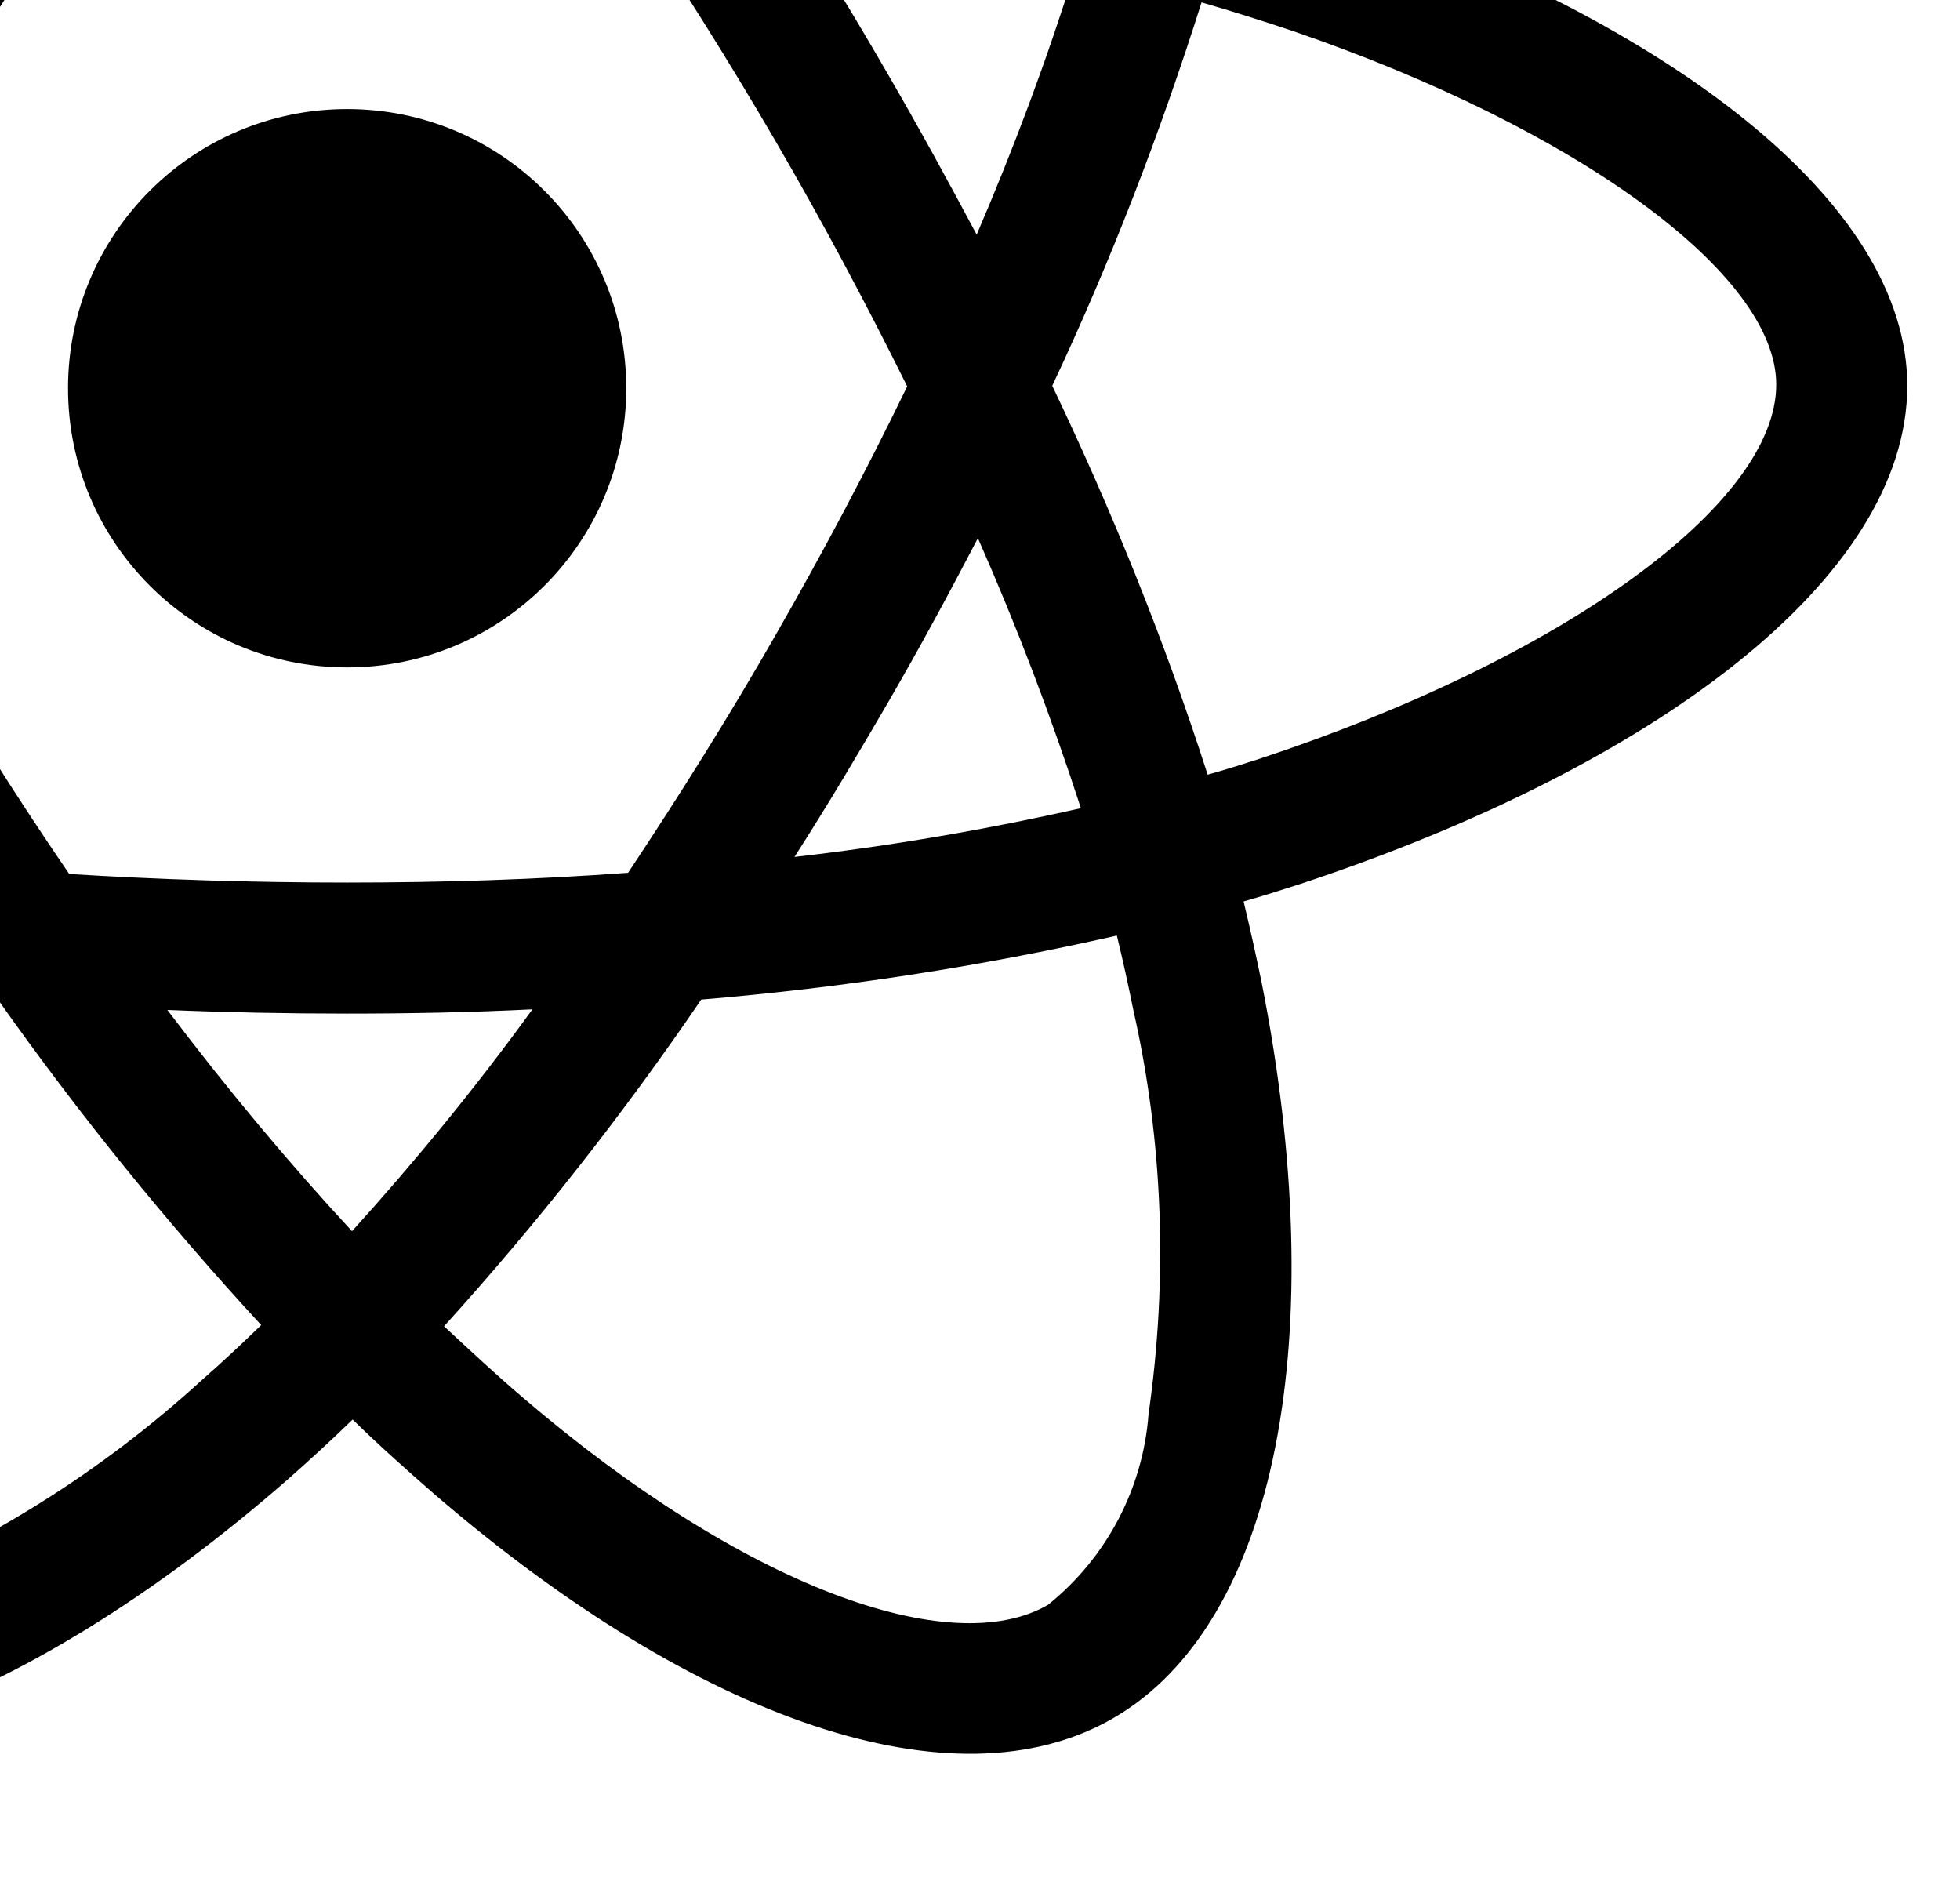 <svg xmlns="http://www.w3.org/2000/svg" width="321.615" height="308.154" style=""><rect id="backgroundrect" width="100%" height="100%" x="0" y="0" fill="none" stroke="none" style="" class=""/><g class="currentLayer" style=""><title>Layer 1</title><path d="M219.162,-15.108 c-5.4,-1.8 -10.8,-3.5 -16.2,-5.1 c0.9,-3.7 1.7,-7.4 2.5,-11.1 c12.3,-59.6 4.2,-107.5 -23.1,-123.3 c-26.3,-15.1 -69.2,0.6 -112.6,38.4 c-4.3,3.7 -8.5,7.6 -12.5,11.5 c-2.7,-2.6 -5.5,-5.2 -8.3,-7.7 c-45.5,-40.4 -91.1,-57.4 -118.4,-41.5 c-26.2,15.2 -34,60.3 -23,116.7 c1.1,5.6 2.3,11.1 3.7,16.7 c-6.4,1.8 -12.7,3.8 -18.6,5.9 C-160.738,3.892 -199.038,33.092 -199.038,63.292 c0,31.2 40.8,62.5 96.3,81.5 c4.5,1.5 9,3 13.6,4.3 c-1.5,6 -2.8,11.9 -4,18 c-10.5,55.5 -2.3,99.5 23.9,114.6 c27,15.6 72.4,-0.4 116.6,-39.1 c3.5,-3.1 7,-6.3 10.5,-9.7 c4.4,4.3 9,8.4 13.6,12.4 c42.8,36.8 85.1,51.7 111.2,36.6 c27,-15.6 35.8,-62.9 24.4,-120.5 c-0.9,-4.4 -1.9,-8.9 -3,-13.5 c3.2,-0.9 6.3,-1.9 9.4,-2.9 c57.7,-19.1 99.5,-50 99.5,-81.7 c0,-30.3 -39.4,-59.7 -93.8,-78.4 zM83.862,-100.008 c37.2,-32.4 71.9,-45.1 87.7,-36 c16.9,9.7 23.4,48.9 12.8,100.4 c-0.7,3.4 -1.4,6.7 -2.3,10 c-22.2,-5 -44.7,-8.6 -67.3,-10.6 c-13,-18.6 -27.2,-36.4 -42.6,-53.1 c3.9,-3.7 7.7,-7.2 11.7,-10.7 zM-31.838,115.192 c5.1,8.7 10.3,17.4 15.8,25.9 c-15.6,-1.7 -31.1,-4.2 -46.4,-7.5 c4.4,-14.4 9.9,-29.3 16.3,-44.5 c4.6,8.8 9.3,17.5 14.3,26.1 zm-30.3,-120.3 c14.4,-3.2 29.7,-5.8 45.6,-7.8 c-5.3,8.3 -10.5,16.8 -15.4,25.4 c-4.9,8.5 -9.7,17.2 -14.2,26 c-6.3,-14.9 -11.6,-29.5 -16,-43.6 zm27.4,68.9 c6.6,-13.8 13.8,-27.3 21.4,-40.6 s15.8,-26.2 24.4,-38.9 c15,-1.1 30.3,-1.7 45.9,-1.7 s31,0.6 45.9,1.7 c8.5,12.6 16.6,25.5 24.3,38.7 s14.9,26.7 21.7,40.4 c-6.7,13.8 -13.9,27.4 -21.6,40.8 c-7.6,13.3 -15.7,26.2 -24.2,39 c-14.9,1.1 -30.4,1.6 -46.1,1.6 s-30.9,-0.5 -45.6,-1.4 c-8.7,-12.7 -16.9,-25.7 -24.6,-39 s-14.8,-26.8 -21.5,-40.6 zm180.6,51.2 c5.1,-8.8 9.9,-17.7 14.6,-26.7 c6.4,14.5 12,29.2 16.9,44.3 c-15.5,3.5 -31.2,6.2 -47,8 c5.4,-8.4 10.5,-17 15.5,-25.6 zm14.4,-76.5 c-4.7,-8.8 -9.5,-17.6 -14.5,-26.2 c-4.9,-8.5 -10,-16.9 -15.3,-25.2 c16.1,2 31.5,4.7 45.9,8 c-4.6,14.8 -10,29.2 -16.1,43.4 zM57.162,-74.008 c10.5,11.4 20.4,23.4 29.6,35.8 c-19.8,-0.9 -39.7,-0.9 -59.5,0 c9.8,-12.9 19.9,-24.9 29.9,-35.8 zM-58.838,-135.308 c16.8,-9.8 54.1,4.2 93.4,39 c2.5,2.2 5,4.6 7.6,7 c-15.5,16.7 -29.8,34.5 -42.9,53.1 c-22.6,2 -45,5.5 -67.2,10.4 c-1.3,-5.1 -2.4,-10.3 -3.5,-15.5 c-9.4,-48.4 -3.2,-84.9 12.6,-94 zm-24.5,263.6 c-4.2,-1.2 -8.3,-2.5 -12.4,-3.9 c-21.3,-6.7 -45.5,-17.3 -63,-31.2 c-10.1,-7 -16.9,-17.8 -18.8,-29.9 c0,-18.3 31.6,-41.7 77.2,-57.6 c5.7,-2 11.5,-3.8 17.3,-5.5 c6.8,21.7 15,43 24.5,63.6 c-9.6,20.9 -17.9,42.5 -24.8,64.5 zm116.6,98 c-16.5,15.1 -35.6,27.1 -56.4,35.3 c-11.1,5.3 -23.9,5.8 -35.3,1.3 c-15.9,-9.2 -22.5,-44.5 -13.5,-92 c1.1,-5.6 2.3,-11.2 3.7,-16.7 c22.4,4.8 45,8.1 67.9,9.8 c13.2,18.7 27.7,36.6 43.2,53.4 c-3.2,3.1 -6.4,6.1 -9.6,8.9 zm24.5,-24.3 c-10.2,-11 -20.4,-23.2 -30.3,-36.3 c9.6,0.4 19.5,0.6 29.5,0.6 c10.3,0 20.4,-0.2 30.4,-0.7 c-9.2,12.7 -19.1,24.8 -29.6,36.4 zm130.7,30 c-0.9,12.2 -6.9,23.6 -16.5,31.3 c-15.9,9.2 -49.8,-2.8 -86.4,-34.2 c-4.2,-3.6 -8.4,-7.5 -12.7,-11.5 c15.3,-16.9 29.4,-34.8 42.2,-53.6 c22.9,-1.9 45.7,-5.4 68.2,-10.5 c1,4.1 1.9,8.2 2.7,12.2 c4.9,21.6 5.7,44.1 2.5,66.3 zm18.2,-107.5 c-2.8,0.9 -5.6,1.8 -8.5,2.6 c-7,-21.8 -15.6,-43.1 -25.5,-63.8 c9.6,-20.4 17.7,-41.4 24.5,-62.9 c5.2,1.5 10.2,3.1 15,4.7 c46.6,16 79.3,39.8 79.3,58 c0,19.6 -34.9,44.9 -84.8,61.4 zm-149.7,-15 c25.3,0 45.8,-20.5 45.8,-45.8 s-20.5,-45.8 -45.8,-45.8 c-25.3,0 -45.8,20.5 -45.8,45.8 s20.5,45.8 45.8,45.8 z" id="svg_1" class="selected"/></g></svg>